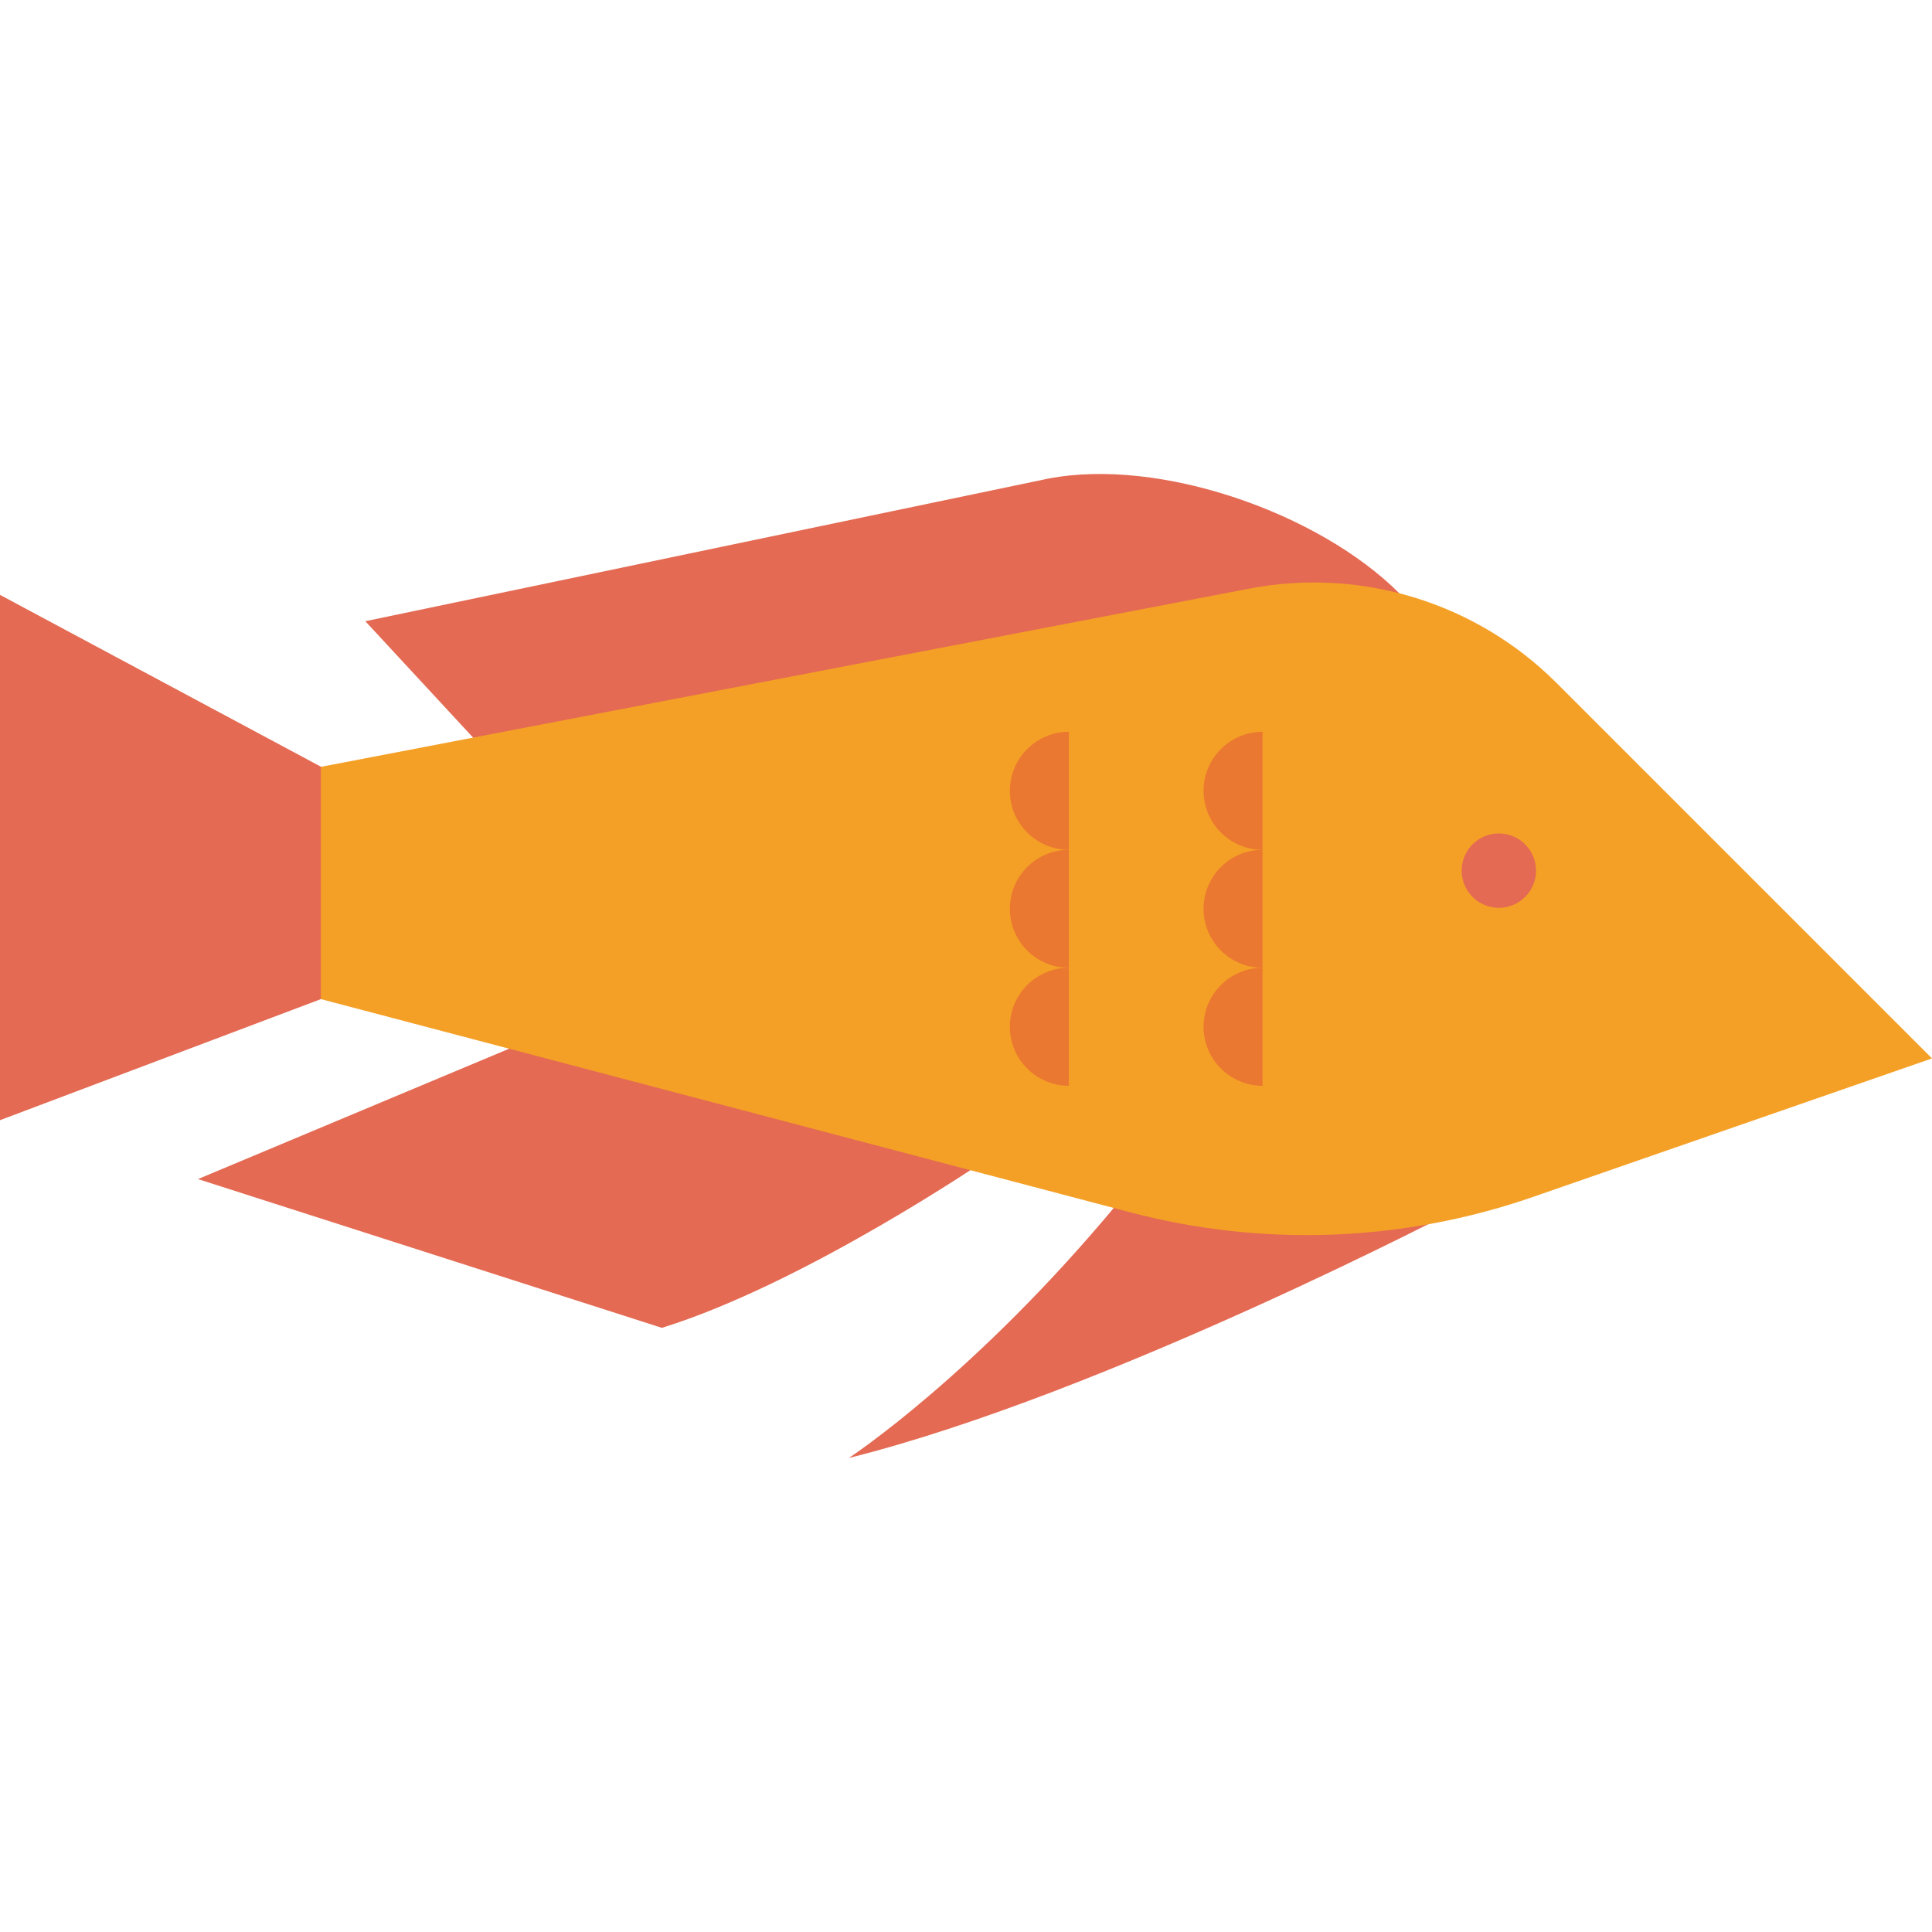 <?xml version="1.0" encoding="iso-8859-1"?>
<!-- Generator: Adobe Illustrator 19.0.0, SVG Export Plug-In . SVG Version: 6.00 Build 0)  -->
<svg version="1.1" id="Layer_1" xmlns="http://www.w3.org/2000/svg" xmlns:xlink="http://www.w3.org/1999/xlink" x="0px" y="0px"
	 viewBox="0 0 512 512" style="enable-background:new 0 0 512 512;" xml:space="preserve">
<g>
	<path style="fill:#E46A53;" d="M90.481,206.095L0,157.647c0,0,0,80.08,0,138.667v0.549l90.481-34.14V206.095z"/>
	<path style="fill:#E46A53;" d="M370.844,157.236c-21.324-21.324-63.443-36.085-93.058-30.4L96.815,164.628l30.8,33.264
		L370.844,157.236z"/>
	<path style="fill:#E46A53;" d="M261.849,306.998c0,0-48.458,33.109-86.44,44.895L52.464,312.469l84.965-35.595L261.849,306.998z"/>
	<path style="fill:#E46A53;" d="M387.568,319.783c0,0-94.521,49.58-162.625,66.606c0,0,33.475-21.921,71.456-67.76L387.568,319.783z
		"/>
</g>
<path style="fill:#F4A026;" d="M512,280.492l-99.495-99.494c-21.324-21.324-51.83-30.689-81.445-25.005L85.04,203.221v61.556
	l214.465,56.494c35.216,9.276,72.396,7.853,106.8-4.089L512,280.492z"/>
<circle style="fill:#E46A53;" cx="397.21" cy="230.729" r="9.856"/>
<g>
	<path style="fill:#EB7830;" d="M334.591,225.202c-8.635,0-15.637-7-15.637-15.637c0-8.636,7-15.637,15.637-15.637V225.202z"/>
	<path style="fill:#EB7830;" d="M334.591,256.474c-8.635,0-15.637-7-15.637-15.637c0-8.635,7-15.637,15.637-15.637V256.474z"/>
	<path style="fill:#EB7830;" d="M334.591,287.748c-8.635,0-15.637-7-15.637-15.637c0-8.635,7-15.637,15.637-15.637V287.748z"/>
	<path style="fill:#EB7830;" d="M283.259,225.202c-8.635,0-15.637-7-15.637-15.637c0-8.636,7-15.637,15.637-15.637V225.202z"/>
	<path style="fill:#EB7830;" d="M283.259,256.474c-8.635,0-15.637-7-15.637-15.637c0-8.635,7-15.637,15.637-15.637V256.474z"/>
	<path style="fill:#EB7830;" d="M283.259,287.748c-8.635,0-15.637-7-15.637-15.637c0-8.635,7-15.637,15.637-15.637V287.748z"/>
</g>
<g>
</g>
<g>
</g>
<g>
</g>
<g>
</g>
<g>
</g>
<g>
</g>
<g>
</g>
<g>
</g>
<g>
</g>
<g>
</g>
<g>
</g>
<g>
</g>
<g>
</g>
<g>
</g>
<g>
</g>
</svg>
